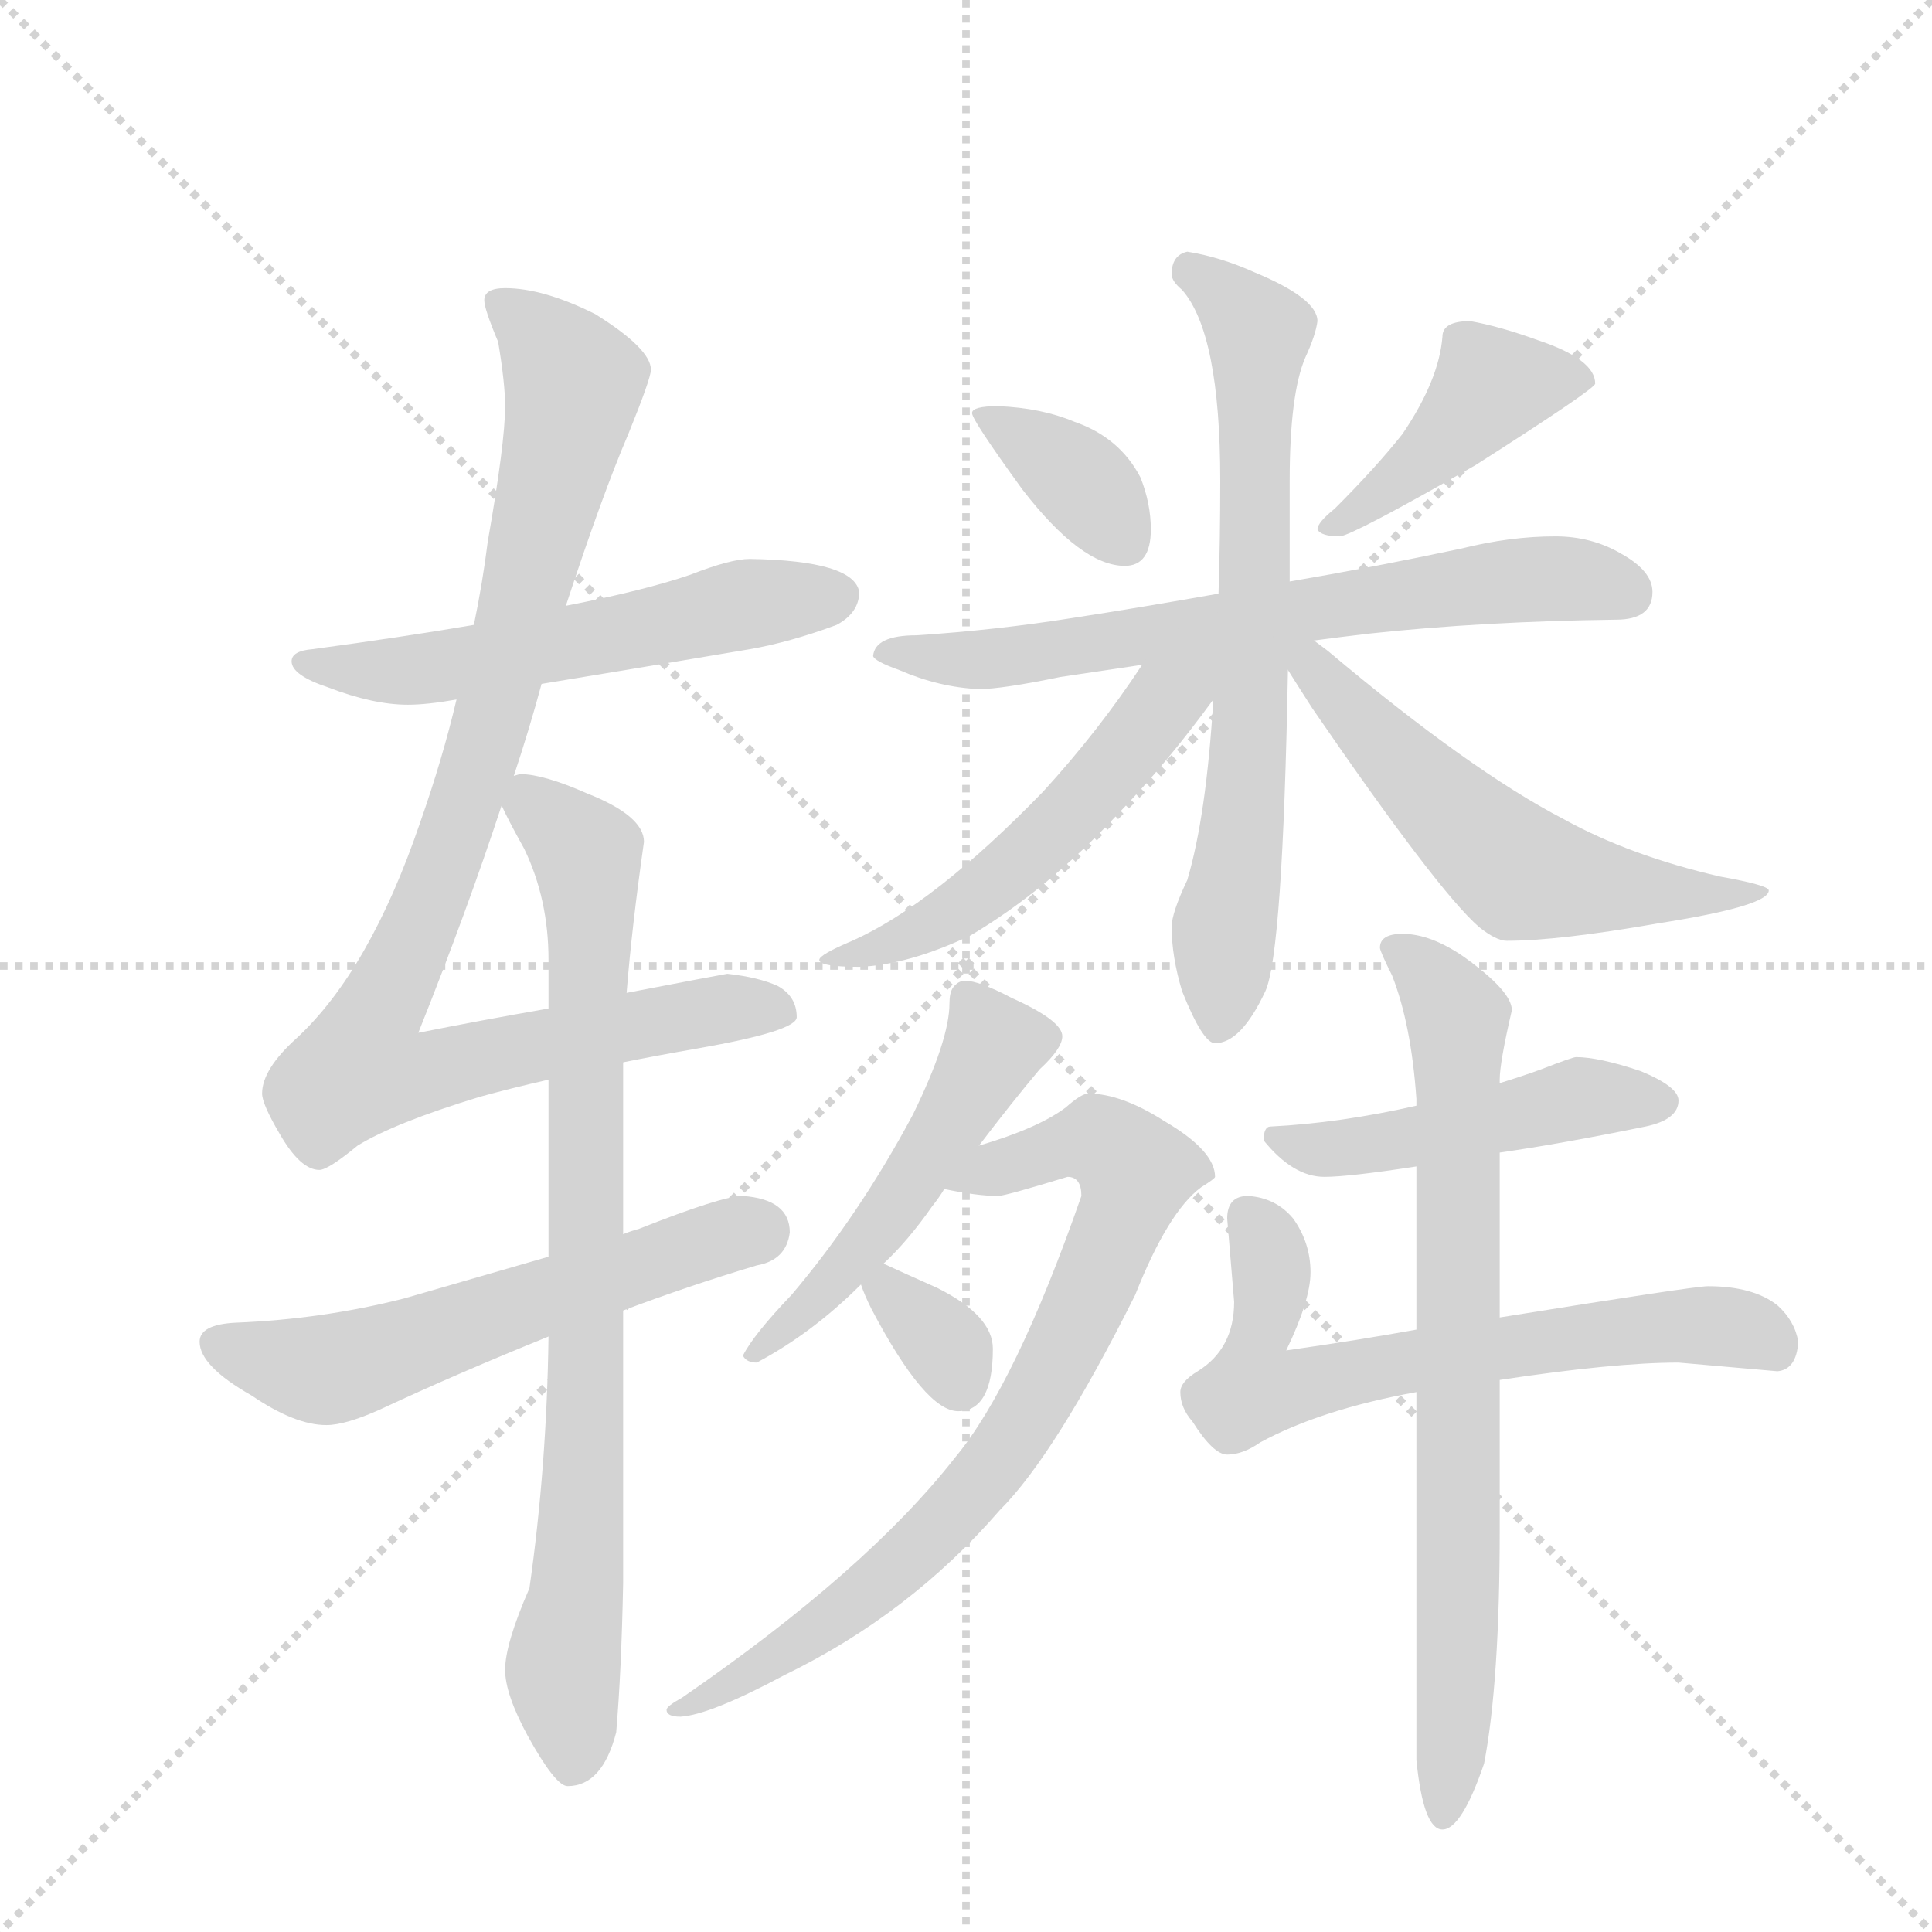 <svg version="1.1" viewBox="0 0 1024 1024" xmlns="http://www.w3.org/2000/svg">
  <g stroke="lightgray" stroke-dasharray="1,1" stroke-width="1" transform="scale(4, 4)">
    <line x1="0" y1="0" x2="256" y2="256"></line>
    <line x1="256" y1="0" x2="0" y2="256"></line>
    <line x1="128" y1="0" x2="128" y2="256"></line>
    <line x1="0" y1="128" x2="256" y2="128"></line>
  </g>
  <g transform="scale(0.92, -0.92) translate(60, -900)">
    <style type="text/css">
      
        @keyframes keyframes0 {
          from {
            stroke: blue;
            stroke-dashoffset: 567;
            stroke-width: 128;
          }
          65% {
            animation-timing-function: step-end;
            stroke: blue;
            stroke-dashoffset: 0;
            stroke-width: 128;
          }
          to {
            stroke: black;
            stroke-width: 1024;
          }
        }
        #make-me-a-hanzi-animation-0 {
          animation: keyframes0 0.711s both;
          animation-delay: 0s;
          animation-timing-function: linear;
        }
      
        @keyframes keyframes1 {
          from {
            stroke: blue;
            stroke-dashoffset: 981;
            stroke-width: 128;
          }
          76% {
            animation-timing-function: step-end;
            stroke: blue;
            stroke-dashoffset: 0;
            stroke-width: 128;
          }
          to {
            stroke: black;
            stroke-width: 1024;
          }
        }
        #make-me-a-hanzi-animation-1 {
          animation: keyframes1 1.048s both;
          animation-delay: 0.711s;
          animation-timing-function: linear;
        }
      
        @keyframes keyframes2 {
          from {
            stroke: blue;
            stroke-dashoffset: 581;
            stroke-width: 128;
          }
          65% {
            animation-timing-function: step-end;
            stroke: blue;
            stroke-dashoffset: 0;
            stroke-width: 128;
          }
          to {
            stroke: black;
            stroke-width: 1024;
          }
        }
        #make-me-a-hanzi-animation-2 {
          animation: keyframes2 0.723s both;
          animation-delay: 1.76s;
          animation-timing-function: linear;
        }
      
        @keyframes keyframes3 {
          from {
            stroke: blue;
            stroke-dashoffset: 836;
            stroke-width: 128;
          }
          73% {
            animation-timing-function: step-end;
            stroke: blue;
            stroke-dashoffset: 0;
            stroke-width: 128;
          }
          to {
            stroke: black;
            stroke-width: 1024;
          }
        }
        #make-me-a-hanzi-animation-3 {
          animation: keyframes3 0.93s both;
          animation-delay: 2.483s;
          animation-timing-function: linear;
        }
      
        @keyframes keyframes4 {
          from {
            stroke: blue;
            stroke-dashoffset: 365;
            stroke-width: 128;
          }
          54% {
            animation-timing-function: step-end;
            stroke: blue;
            stroke-dashoffset: 0;
            stroke-width: 128;
          }
          to {
            stroke: black;
            stroke-width: 1024;
          }
        }
        #make-me-a-hanzi-animation-4 {
          animation: keyframes4 0.547s both;
          animation-delay: 3.413s;
          animation-timing-function: linear;
        }
      
        @keyframes keyframes5 {
          from {
            stroke: blue;
            stroke-dashoffset: 432;
            stroke-width: 128;
          }
          58% {
            animation-timing-function: step-end;
            stroke: blue;
            stroke-dashoffset: 0;
            stroke-width: 128;
          }
          to {
            stroke: black;
            stroke-width: 1024;
          }
        }
        #make-me-a-hanzi-animation-5 {
          animation: keyframes5 0.602s both;
          animation-delay: 3.96s;
          animation-timing-function: linear;
        }
      
        @keyframes keyframes6 {
          from {
            stroke: blue;
            stroke-dashoffset: 687;
            stroke-width: 128;
          }
          69% {
            animation-timing-function: step-end;
            stroke: blue;
            stroke-dashoffset: 0;
            stroke-width: 128;
          }
          to {
            stroke: black;
            stroke-width: 1024;
          }
        }
        #make-me-a-hanzi-animation-6 {
          animation: keyframes6 0.809s both;
          animation-delay: 4.562s;
          animation-timing-function: linear;
        }
      
        @keyframes keyframes7 {
          from {
            stroke: blue;
            stroke-dashoffset: 708;
            stroke-width: 128;
          }
          70% {
            animation-timing-function: step-end;
            stroke: blue;
            stroke-dashoffset: 0;
            stroke-width: 128;
          }
          to {
            stroke: black;
            stroke-width: 1024;
          }
        }
        #make-me-a-hanzi-animation-7 {
          animation: keyframes7 0.826s both;
          animation-delay: 5.371s;
          animation-timing-function: linear;
        }
      
        @keyframes keyframes8 {
          from {
            stroke: blue;
            stroke-dashoffset: 539;
            stroke-width: 128;
          }
          64% {
            animation-timing-function: step-end;
            stroke: blue;
            stroke-dashoffset: 0;
            stroke-width: 128;
          }
          to {
            stroke: black;
            stroke-width: 1024;
          }
        }
        #make-me-a-hanzi-animation-8 {
          animation: keyframes8 0.689s both;
          animation-delay: 6.197s;
          animation-timing-function: linear;
        }
      
        @keyframes keyframes9 {
          from {
            stroke: blue;
            stroke-dashoffset: 572;
            stroke-width: 128;
          }
          65% {
            animation-timing-function: step-end;
            stroke: blue;
            stroke-dashoffset: 0;
            stroke-width: 128;
          }
          to {
            stroke: black;
            stroke-width: 1024;
          }
        }
        #make-me-a-hanzi-animation-9 {
          animation: keyframes9 0.715s both;
          animation-delay: 6.885s;
          animation-timing-function: linear;
        }
      
        @keyframes keyframes10 {
          from {
            stroke: blue;
            stroke-dashoffset: 514;
            stroke-width: 128;
          }
          63% {
            animation-timing-function: step-end;
            stroke: blue;
            stroke-dashoffset: 0;
            stroke-width: 128;
          }
          to {
            stroke: black;
            stroke-width: 1024;
          }
        }
        #make-me-a-hanzi-animation-10 {
          animation: keyframes10 0.668s both;
          animation-delay: 7.601s;
          animation-timing-function: linear;
        }
      
        @keyframes keyframes11 {
          from {
            stroke: blue;
            stroke-dashoffset: 789;
            stroke-width: 128;
          }
          72% {
            animation-timing-function: step-end;
            stroke: blue;
            stroke-dashoffset: 0;
            stroke-width: 128;
          }
          to {
            stroke: black;
            stroke-width: 1024;
          }
        }
        #make-me-a-hanzi-animation-11 {
          animation: keyframes11 0.892s both;
          animation-delay: 8.269s;
          animation-timing-function: linear;
        }
      
        @keyframes keyframes12 {
          from {
            stroke: blue;
            stroke-dashoffset: 332;
            stroke-width: 128;
          }
          52% {
            animation-timing-function: step-end;
            stroke: blue;
            stroke-dashoffset: 0;
            stroke-width: 128;
          }
          to {
            stroke: black;
            stroke-width: 1024;
          }
        }
        #make-me-a-hanzi-animation-12 {
          animation: keyframes12 0.52s both;
          animation-delay: 9.161s;
          animation-timing-function: linear;
        }
      
        @keyframes keyframes13 {
          from {
            stroke: blue;
            stroke-dashoffset: 478;
            stroke-width: 128;
          }
          61% {
            animation-timing-function: step-end;
            stroke: blue;
            stroke-dashoffset: 0;
            stroke-width: 128;
          }
          to {
            stroke: black;
            stroke-width: 1024;
          }
        }
        #make-me-a-hanzi-animation-13 {
          animation: keyframes13 0.639s both;
          animation-delay: 9.681s;
          animation-timing-function: linear;
        }
      
        @keyframes keyframes14 {
          from {
            stroke: blue;
            stroke-dashoffset: 666;
            stroke-width: 128;
          }
          68% {
            animation-timing-function: step-end;
            stroke: blue;
            stroke-dashoffset: 0;
            stroke-width: 128;
          }
          to {
            stroke: black;
            stroke-width: 1024;
          }
        }
        #make-me-a-hanzi-animation-14 {
          animation: keyframes14 0.792s both;
          animation-delay: 10.32s;
          animation-timing-function: linear;
        }
      
        @keyframes keyframes15 {
          from {
            stroke: blue;
            stroke-dashoffset: 770;
            stroke-width: 128;
          }
          71% {
            animation-timing-function: step-end;
            stroke: blue;
            stroke-dashoffset: 0;
            stroke-width: 128;
          }
          to {
            stroke: black;
            stroke-width: 1024;
          }
        }
        #make-me-a-hanzi-animation-15 {
          animation: keyframes15 0.877s both;
          animation-delay: 11.112s;
          animation-timing-function: linear;
        }
      
    </style>
    
      <path d="M 372 578 Q 361 578 338 569 Q 312 560 266 551 L 213 540 Q 172 533 120 526 Q 108 525 108 519 Q 108 511 129 504 Q 155 494 175 494 Q 186 494 203 497 L 252 506 Q 295 513 372 526 Q 395 530 422 540 Q 435 547 435 559 Q 432 577 372 578 Z" fill="lightgray"></path>
    
      <path d="M 266 551 Q 287 615 302 650 Q 315 682 315 687 Q 315 699 283 719 Q 253 734 231 734 Q 219 734 219 727 Q 219 722 227 703 Q 231 679 231 666 Q 231 645 221 588 Q 218 564 213 540 L 203 497 Q 195 463 182 426 Q 153 341 111 302 Q 91 284 91 270 Q 91 264 101 247 Q 113 226 124 226 Q 129 226 146 240 Q 167 253 216 268 Q 234 273 256 278 L 299 288 Q 319 292 342 296 Q 399 306 399 314 Q 399 326 388 332 Q 377 337 359 339 Q 353 338 301 328 L 256 319 Q 216 312 181 305 Q 209 375 229 436 L 236 453 Q 245 480 252 506 L 266 551 Z" fill="lightgray"></path>
    
      <path d="M 256 176 Q 218 165 173 152 Q 126 140 76 138 Q 55 137 55 127 Q 55 113 85 96 Q 110 79 128 79 Q 139 79 159 88 Q 204 109 256 130 L 299 145 Q 336 159 376 171 Q 393 174 395 190 Q 395 209 368 211 Q 356 211 308 192 Q 304 191 299 189 L 256 176 Z" fill="lightgray"></path>
    
      <path d="M 256 278 L 256 176 L 256 130 Q 255 55 245 -15 Q 231 -47 231 -62 Q 231 -76 244 -100 Q 260 -129 267 -129 Q 287 -129 295 -98 Q 298 -63 299 -12 L 299 145 L 299 189 L 299 288 L 301 328 Q 304 366 311 415 Q 311 430 278 443 Q 253 454 240 454 Q 239 454 236 453 C 220 454 220 454 229 436 Q 232 429 242 411 Q 256 382 256 347 L 256 319 L 256 278 Z" fill="lightgray"></path>
    
      <path d="M 515 666 Q 500 666 500 662 Q 500 658 529 618 Q 563 574 588 574 Q 603 574 603 595 Q 603 610 597 625 Q 585 648 559 657 Q 540 665 515 666 Z" fill="lightgray"></path>
    
      <path d="M 787 715 Q 771 715 771 706 Q 769 681 748 650 Q 733 631 709 607 Q 699 599 699 595 Q 701 591 712 591 Q 720 592 790 632 Q 859 676 859 679 Q 859 693 826 704 Q 804 712 787 715 Z" fill="lightgray"></path>
    
      <path d="M 836 591 Q 810 591 782 584 Q 730 573 683 565 L 642 558 Q 597 550 558 544 Q 514 537 468 534 Q 444 534 443 522 Q 444 519 458 514 Q 481 504 504 503 Q 517 503 551 510 Q 571 513 598 517 L 697 531 Q 712 533 729 535 Q 794 542 871 543 Q 892 543 892 559 Q 892 571 874 581 Q 857 591 836 591 Z" fill="lightgray"></path>
    
      <path d="M 683 565 L 683 623 Q 683 673 692 694 Q 698 707 699 715 Q 699 728 663 743 Q 643 752 624 755 Q 615 753 615 742 Q 615 738 621 733 Q 643 708 643 623 Q 643 589 642 558 L 639 497 Q 635 430 624 393 Q 615 374 615 366 Q 615 349 621 329 Q 633 299 640 299 Q 655 299 669 329 Q 679 351 682 514 L 683 565 Z" fill="lightgray"></path>
    
      <path d="M 598 517 Q 573 479 541 444 Q 478 379 431 358 Q 412 350 412 347 Q 412 343 435 343 Q 463 344 499 361 Q 543 387 584 431 Q 612 460 639 497 C 661 526 631 567 598 517 Z" fill="lightgray"></path>
    
      <path d="M 682 514 Q 687 506 696 492 Q 768 387 792 366 Q 802 358 808 358 Q 838 358 895 368 Q 959 378 959 387 Q 959 390 931 395 Q 879 407 841 428 Q 787 456 705 525 L 697 531 C 673 549 666 539 682 514 Z" fill="lightgray"></path>
    
      <path d="M 496 335 Q 492 335 489 331 Q 487 328 487 322 Q 487 301 466 258 Q 435 200 396 154 Q 374 131 368 119 Q 370 115 376 115 Q 408 132 436 160 L 449 172 Q 463 185 477 205 Q 481 210 484 215 L 504 240 Q 523 265 539 284 Q 552 296 552 303 Q 552 312 523 325 Q 504 335 496 335 Z" fill="lightgray"></path>
    
      <path d="M 484 215 Q 503 211 515 211 Q 519 211 555 222 Q 563 222 563 211 Q 525 102 490 60 Q 439 -5 333 -78 Q 324 -83 324 -85 Q 324 -89 332 -89 Q 349 -88 392 -65 Q 464 -30 516 30 Q 548 62 594 154 Q 613 202 632 216 Q 640 221 640 222 Q 640 237 611 254 Q 586 270 567 270 Q 563 270 554 262 Q 538 250 504 240 C 475 231 454 220 484 215 Z" fill="lightgray"></path>
    
      <path d="M 436 160 Q 438 154 442 146 Q 473 87 492 87 Q 512 87 512 123 Q 512 142 480 158 Q 462 166 449 172 C 428 182 428 182 436 160 Z" fill="lightgray"></path>
    
      <path d="M 848 291 Q 846 291 828 284 Q 817 280 804 276 L 756 263 Q 712 253 672 251 Q 668 251 668 243 Q 685 222 703 222 Q 717 222 756 228 L 804 236 Q 839 241 888 251 Q 907 255 907 266 Q 907 274 885 283 Q 861 291 848 291 Z" fill="lightgray"></path>
    
      <path d="M 756 134 Q 723 128 681 122 Q 695 151 695 167 Q 695 184 685 198 Q 675 210 659 211 Q 647 211 647 198 L 651 150 Q 651 123 630 110 Q 620 104 620 98 Q 620 89 627 81 Q 639 62 647 62 Q 656 62 666 69 Q 701 88 756 98 L 804 105 Q 870 115 907 115 L 964 110 Q 975 111 976 127 Q 974 139 964 148 Q 950 159 924 159 Q 916 159 804 141 L 756 134 Z" fill="lightgray"></path>
    
      <path d="M 804 276 L 804 278 Q 804 288 811 318 Q 811 329 783 349 Q 764 362 748 362 Q 735 362 735 354 Q 735 352 742 338 Q 753 310 756 267 L 756 263 L 756 228 L 756 134 L 756 98 L 756 -114 Q 760 -154 771 -154 Q 782 -154 795 -116 Q 804 -69 804 19 L 804 105 L 804 141 L 804 236 L 804 276 Z" fill="lightgray"></path>
    
    
      <clipPath id="make-me-a-hanzi-clip-0">
        <path d="M 372 578 Q 361 578 338 569 Q 312 560 266 551 L 213 540 Q 172 533 120 526 Q 108 525 108 519 Q 108 511 129 504 Q 155 494 175 494 Q 186 494 203 497 L 252 506 Q 295 513 372 526 Q 395 530 422 540 Q 435 547 435 559 Q 432 577 372 578 Z"></path>
      </clipPath>
      <path clip-path="url(#make-me-a-hanzi-clip-0)" d="M 116 519 L 169 513 L 364 551 L 423 557" fill="none" id="make-me-a-hanzi-animation-0" stroke-dasharray="439 878" stroke-linecap="round"></path>
    
      <clipPath id="make-me-a-hanzi-clip-1">
        <path d="M 266 551 Q 287 615 302 650 Q 315 682 315 687 Q 315 699 283 719 Q 253 734 231 734 Q 219 734 219 727 Q 219 722 227 703 Q 231 679 231 666 Q 231 645 221 588 Q 218 564 213 540 L 203 497 Q 195 463 182 426 Q 153 341 111 302 Q 91 284 91 270 Q 91 264 101 247 Q 113 226 124 226 Q 129 226 146 240 Q 167 253 216 268 Q 234 273 256 278 L 299 288 Q 319 292 342 296 Q 399 306 399 314 Q 399 326 388 332 Q 377 337 359 339 Q 353 338 301 328 L 256 319 Q 216 312 181 305 Q 209 375 229 436 L 236 453 Q 245 480 252 506 L 266 551 Z"></path>
      </clipPath>
      <path clip-path="url(#make-me-a-hanzi-clip-1)" d="M 228 725 L 262 693 L 270 673 L 218 466 L 182 365 L 154 312 L 148 284 L 182 281 L 336 316 L 391 317" fill="none" id="make-me-a-hanzi-animation-1" stroke-dasharray="853 1706" stroke-linecap="round"></path>
    
      <clipPath id="make-me-a-hanzi-clip-2">
        <path d="M 256 176 Q 218 165 173 152 Q 126 140 76 138 Q 55 137 55 127 Q 55 113 85 96 Q 110 79 128 79 Q 139 79 159 88 Q 204 109 256 130 L 299 145 Q 336 159 376 171 Q 393 174 395 190 Q 395 209 368 211 Q 356 211 308 192 Q 304 191 299 189 L 256 176 Z"></path>
      </clipPath>
      <path clip-path="url(#make-me-a-hanzi-clip-2)" d="M 66 125 L 106 113 L 133 112 L 377 191" fill="none" id="make-me-a-hanzi-animation-2" stroke-dasharray="453 906" stroke-linecap="round"></path>
    
      <clipPath id="make-me-a-hanzi-clip-3">
        <path d="M 256 278 L 256 176 L 256 130 Q 255 55 245 -15 Q 231 -47 231 -62 Q 231 -76 244 -100 Q 260 -129 267 -129 Q 287 -129 295 -98 Q 298 -63 299 -12 L 299 145 L 299 189 L 299 288 L 301 328 Q 304 366 311 415 Q 311 430 278 443 Q 253 454 240 454 Q 239 454 236 453 C 220 454 220 454 229 436 Q 232 429 242 411 Q 256 382 256 347 L 256 319 L 256 278 Z"></path>
      </clipPath>
      <path clip-path="url(#make-me-a-hanzi-clip-3)" d="M 240 446 L 278 408 L 280 379 L 276 43 L 265 -56 L 270 -117" fill="none" id="make-me-a-hanzi-animation-3" stroke-dasharray="708 1416" stroke-linecap="round"></path>
    
      <clipPath id="make-me-a-hanzi-clip-4">
        <path d="M 515 666 Q 500 666 500 662 Q 500 658 529 618 Q 563 574 588 574 Q 603 574 603 595 Q 603 610 597 625 Q 585 648 559 657 Q 540 665 515 666 Z"></path>
      </clipPath>
      <path clip-path="url(#make-me-a-hanzi-clip-4)" d="M 508 663 L 560 625 L 587 590" fill="none" id="make-me-a-hanzi-animation-4" stroke-dasharray="237 474" stroke-linecap="round"></path>
    
      <clipPath id="make-me-a-hanzi-clip-5">
        <path d="M 787 715 Q 771 715 771 706 Q 769 681 748 650 Q 733 631 709 607 Q 699 599 699 595 Q 701 591 712 591 Q 720 592 790 632 Q 859 676 859 679 Q 859 693 826 704 Q 804 712 787 715 Z"></path>
      </clipPath>
      <path clip-path="url(#make-me-a-hanzi-clip-5)" d="M 853 682 L 797 676 L 752 627 L 707 598" fill="none" id="make-me-a-hanzi-animation-5" stroke-dasharray="304 608" stroke-linecap="round"></path>
    
      <clipPath id="make-me-a-hanzi-clip-6">
        <path d="M 836 591 Q 810 591 782 584 Q 730 573 683 565 L 642 558 Q 597 550 558 544 Q 514 537 468 534 Q 444 534 443 522 Q 444 519 458 514 Q 481 504 504 503 Q 517 503 551 510 Q 571 513 598 517 L 697 531 Q 712 533 729 535 Q 794 542 871 543 Q 892 543 892 559 Q 892 571 874 581 Q 857 591 836 591 Z"></path>
      </clipPath>
      <path clip-path="url(#make-me-a-hanzi-clip-6)" d="M 449 525 L 498 519 L 538 523 L 806 565 L 841 567 L 875 559" fill="none" id="make-me-a-hanzi-animation-6" stroke-dasharray="559 1118" stroke-linecap="round"></path>
    
      <clipPath id="make-me-a-hanzi-clip-7">
        <path d="M 683 565 L 683 623 Q 683 673 692 694 Q 698 707 699 715 Q 699 728 663 743 Q 643 752 624 755 Q 615 753 615 742 Q 615 738 621 733 Q 643 708 643 623 Q 643 589 642 558 L 639 497 Q 635 430 624 393 Q 615 374 615 366 Q 615 349 621 329 Q 633 299 640 299 Q 655 299 669 329 Q 679 351 682 514 L 683 565 Z"></path>
      </clipPath>
      <path clip-path="url(#make-me-a-hanzi-clip-7)" d="M 627 743 L 665 706 L 661 476 L 642 308" fill="none" id="make-me-a-hanzi-animation-7" stroke-dasharray="580 1160" stroke-linecap="round"></path>
    
      <clipPath id="make-me-a-hanzi-clip-8">
        <path d="M 598 517 Q 573 479 541 444 Q 478 379 431 358 Q 412 350 412 347 Q 412 343 435 343 Q 463 344 499 361 Q 543 387 584 431 Q 612 460 639 497 C 661 526 631 567 598 517 Z"></path>
      </clipPath>
      <path clip-path="url(#make-me-a-hanzi-clip-8)" d="M 634 517 L 553 427 L 497 379 L 451 355 L 416 347" fill="none" id="make-me-a-hanzi-animation-8" stroke-dasharray="411 822" stroke-linecap="round"></path>
    
      <clipPath id="make-me-a-hanzi-clip-9">
        <path d="M 682 514 Q 687 506 696 492 Q 768 387 792 366 Q 802 358 808 358 Q 838 358 895 368 Q 959 378 959 387 Q 959 390 931 395 Q 879 407 841 428 Q 787 456 705 525 L 697 531 C 673 549 666 539 682 514 Z"></path>
      </clipPath>
      <path clip-path="url(#make-me-a-hanzi-clip-9)" d="M 691 521 L 748 458 L 812 400 L 904 384 L 955 387" fill="none" id="make-me-a-hanzi-animation-9" stroke-dasharray="444 888" stroke-linecap="round"></path>
    
      <clipPath id="make-me-a-hanzi-clip-10">
        <path d="M 496 335 Q 492 335 489 331 Q 487 328 487 322 Q 487 301 466 258 Q 435 200 396 154 Q 374 131 368 119 Q 370 115 376 115 Q 408 132 436 160 L 449 172 Q 463 185 477 205 Q 481 210 484 215 L 504 240 Q 523 265 539 284 Q 552 296 552 303 Q 552 312 523 325 Q 504 335 496 335 Z"></path>
      </clipPath>
      <path clip-path="url(#make-me-a-hanzi-clip-10)" d="M 497 324 L 513 297 L 485 249 L 436 180 L 380 122 L 374 122" fill="none" id="make-me-a-hanzi-animation-10" stroke-dasharray="386 772" stroke-linecap="round"></path>
    
      <clipPath id="make-me-a-hanzi-clip-11">
        <path d="M 484 215 Q 503 211 515 211 Q 519 211 555 222 Q 563 222 563 211 Q 525 102 490 60 Q 439 -5 333 -78 Q 324 -83 324 -85 Q 324 -89 332 -89 Q 349 -88 392 -65 Q 464 -30 516 30 Q 548 62 594 154 Q 613 202 632 216 Q 640 221 640 222 Q 640 237 611 254 Q 586 270 567 270 Q 563 270 554 262 Q 538 250 504 240 C 475 231 454 220 484 215 Z"></path>
      </clipPath>
      <path clip-path="url(#make-me-a-hanzi-clip-11)" d="M 493 215 L 516 229 L 560 242 L 573 242 L 594 225 L 553 123 L 497 37 L 454 -5 L 394 -51 L 353 -76 L 330 -83" fill="none" id="make-me-a-hanzi-animation-11" stroke-dasharray="661 1322" stroke-linecap="round"></path>
    
      <clipPath id="make-me-a-hanzi-clip-12">
        <path d="M 436 160 Q 438 154 442 146 Q 473 87 492 87 Q 512 87 512 123 Q 512 142 480 158 Q 462 166 449 172 C 428 182 428 182 436 160 Z"></path>
      </clipPath>
      <path clip-path="url(#make-me-a-hanzi-clip-12)" d="M 451 164 L 462 143 L 486 122 L 492 103" fill="none" id="make-me-a-hanzi-animation-12" stroke-dasharray="204 408" stroke-linecap="round"></path>
    
      <clipPath id="make-me-a-hanzi-clip-13">
        <path d="M 848 291 Q 846 291 828 284 Q 817 280 804 276 L 756 263 Q 712 253 672 251 Q 668 251 668 243 Q 685 222 703 222 Q 717 222 756 228 L 804 236 Q 839 241 888 251 Q 907 255 907 266 Q 907 274 885 283 Q 861 291 848 291 Z"></path>
      </clipPath>
      <path clip-path="url(#make-me-a-hanzi-clip-13)" d="M 679 242 L 700 237 L 745 242 L 851 268 L 897 265" fill="none" id="make-me-a-hanzi-animation-13" stroke-dasharray="350 700" stroke-linecap="round"></path>
    
      <clipPath id="make-me-a-hanzi-clip-14">
        <path d="M 756 134 Q 723 128 681 122 Q 695 151 695 167 Q 695 184 685 198 Q 675 210 659 211 Q 647 211 647 198 L 651 150 Q 651 123 630 110 Q 620 104 620 98 Q 620 89 627 81 Q 639 62 647 62 Q 656 62 666 69 Q 701 88 756 98 L 804 105 Q 870 115 907 115 L 964 110 Q 975 111 976 127 Q 974 139 964 148 Q 950 159 924 159 Q 916 159 804 141 L 756 134 Z"></path>
      </clipPath>
      <path clip-path="url(#make-me-a-hanzi-clip-14)" d="M 658 200 L 668 188 L 673 164 L 661 118 L 662 100 L 885 135 L 941 135 L 961 125" fill="none" id="make-me-a-hanzi-animation-14" stroke-dasharray="538 1076" stroke-linecap="round"></path>
    
      <clipPath id="make-me-a-hanzi-clip-15">
        <path d="M 804 276 L 804 278 Q 804 288 811 318 Q 811 329 783 349 Q 764 362 748 362 Q 735 362 735 354 Q 735 352 742 338 Q 753 310 756 267 L 756 263 L 756 228 L 756 134 L 756 98 L 756 -114 Q 760 -154 771 -154 Q 782 -154 795 -116 Q 804 -69 804 19 L 804 105 L 804 141 L 804 236 L 804 276 Z"></path>
      </clipPath>
      <path clip-path="url(#make-me-a-hanzi-clip-15)" d="M 744 354 L 766 335 L 779 312 L 781 -9 L 772 -146" fill="none" id="make-me-a-hanzi-animation-15" stroke-dasharray="642 1284" stroke-linecap="round"></path>
    
  </g>
</svg>